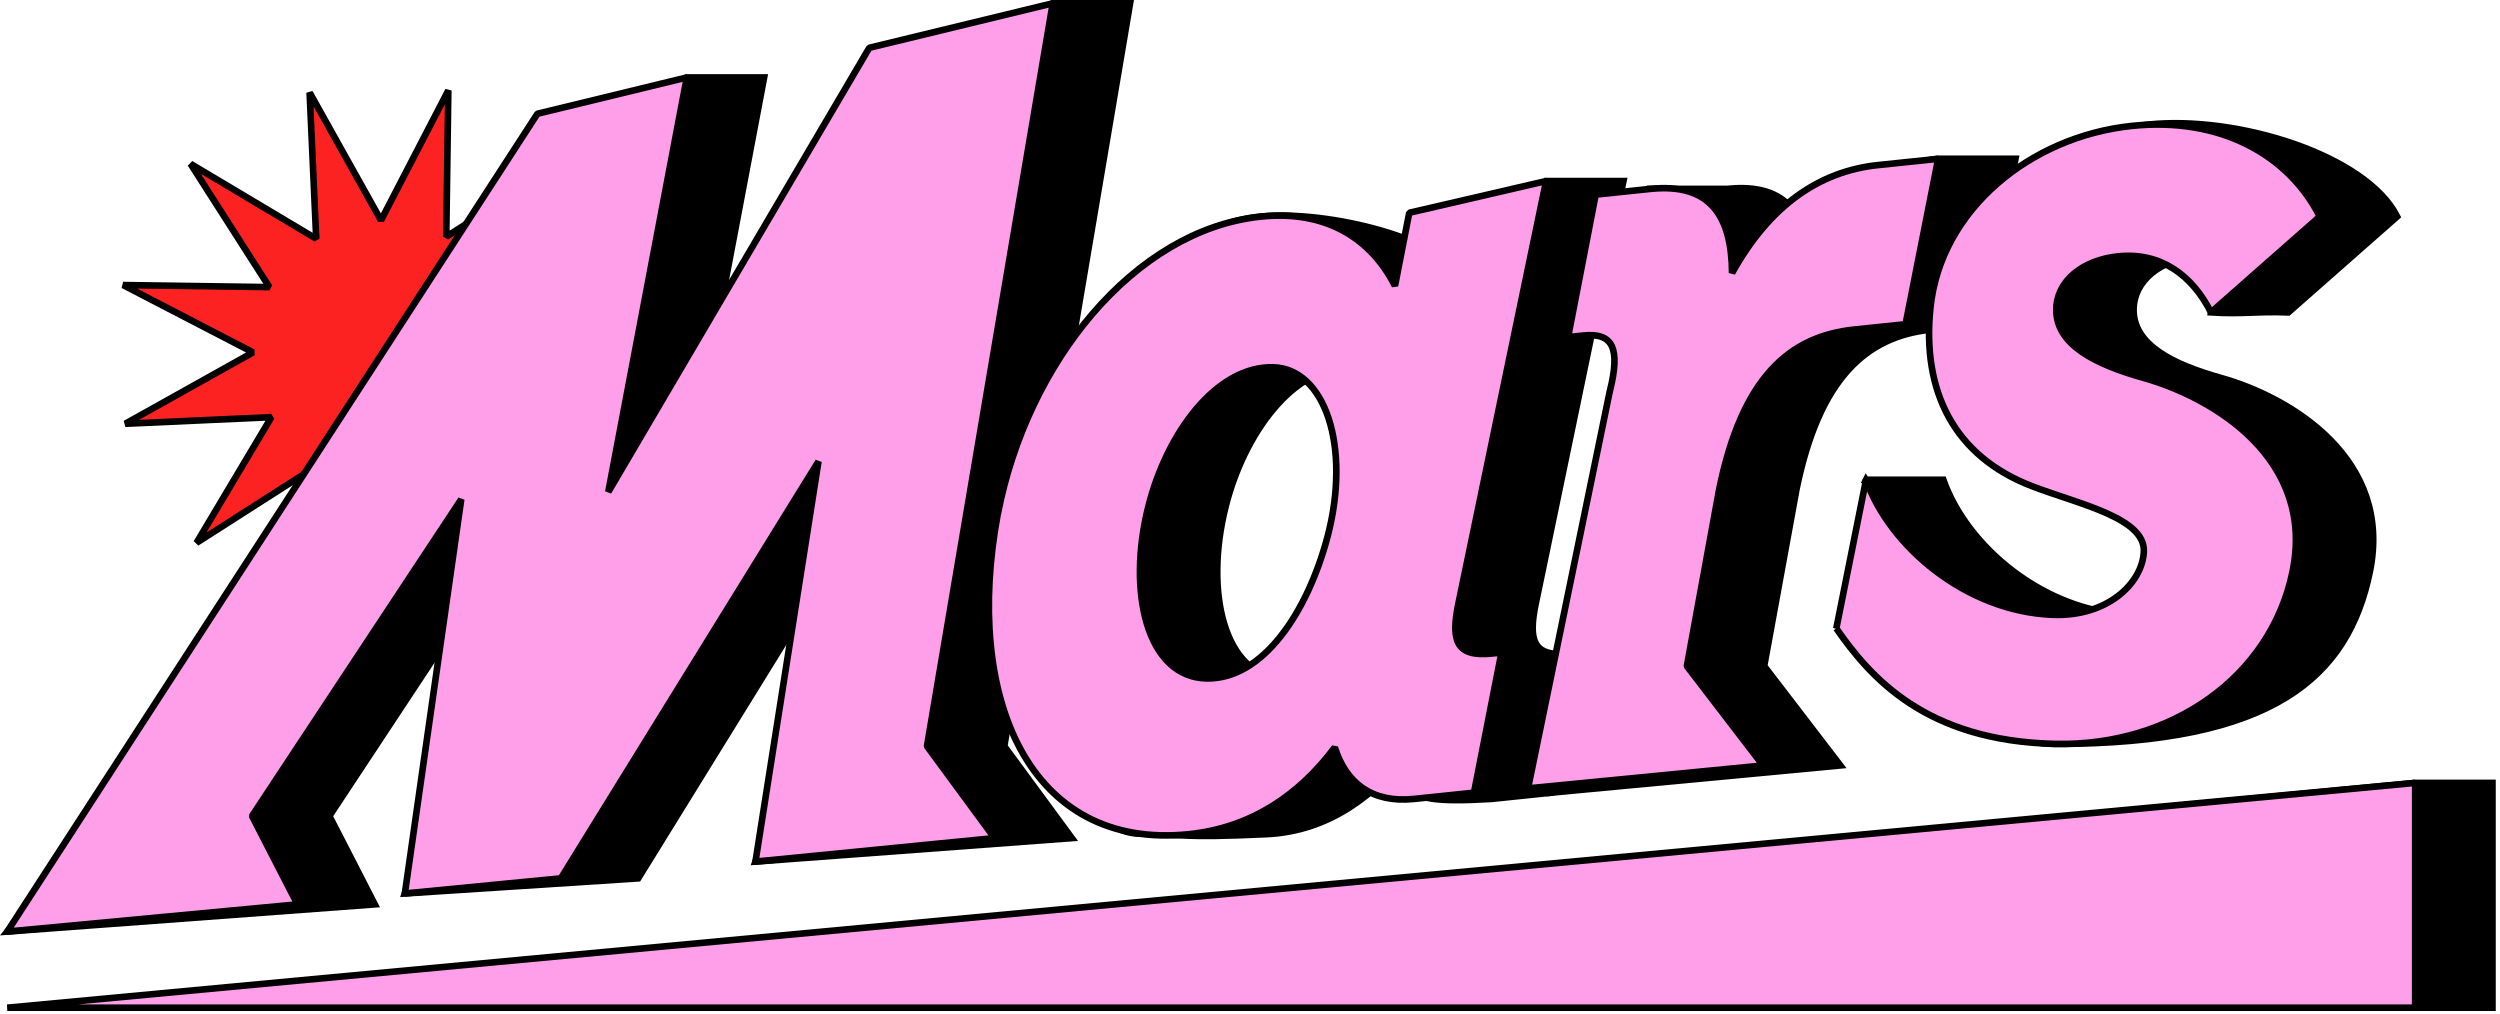 <svg width="567" height="230" viewBox="0 0 567 230" fill="none" xmlns="http://www.w3.org/2000/svg">
<g clip-path="url(#clip0_48_94)">
<path d="M101.68 20.51L101.21 53.69L129.17 35.81L112.18 64.31L145.33 62.81L116.36 79L145.82 94.27L112.64 93.8L130.52 121.76L102.02 104.77L103.52 137.92L87.33 108.95L72.06 138.41L72.53 105.23L44.57 123.11L61.56 94.61L28.41 96.11L57.38 79.92L27.92 64.65L61.1 65.12L43.22 37.16L71.72 54.15L70.22 21L86.41 49.97L101.68 20.51Z" fill="#FC2221" stroke="black" stroke-width="1.5" stroke-linecap="square" stroke-linejoin="bevel"/>
<path d="M243.84 116.56C250.43 82.33 257.19 52.13 285.92 49.13C300.62 47.59 328.39 53.96 333.91 64.83L350.67 41.06H368.2L348.33 136.77C346.57 145.21 347.65 149.09 355.92 148.22L358.07 148L351.84 179.78L338.22 181.2C312.34 182.75 322.78 177.49 320.27 169.5C312.26 180.19 301.54 188.54 287.22 189.19C266.91 190.11 269.69 189.19 258.52 189.07C239.33 188.87 238.57 144.66 243.83 116.56H243.84ZM318.62 121.72C324 101.2 318 83.59 306.27 83.3C293.35 82.98 282.12 98.32 277.97 114.9C273.07 134.36 277.7 153.54 291.08 153.87C303.97 154.19 314.07 138.82 318.62 121.71V121.72Z" fill="black" stroke="black" stroke-width="1.5" stroke-miterlimit="10" stroke-linecap="square"/>
<path d="M382.63 88.77C385.09 78.94 383.37 75.39 376.58 76.1L373.17 76.46L374.22 42.85H391.75C405.59 41.4 410.26 49.17 410.36 61.92C418.84 46.67 426.14 37.42 439.58 36.01H457.11L449.71 73.52L438.02 74.74C423.32 76.28 412.65 85.63 407.45 110.92L400.11 151.07L417.38 173.6L351.84 179.77L382.62 88.76L382.63 88.77Z" fill="black" stroke="black" stroke-width="1.5" stroke-miterlimit="10" stroke-linecap="square"/>
<path d="M423.22 108.82H440.75C446.01 123.84 463.4 138.7 483.1 139.44C495.48 139.91 503.38 132.31 503.75 125.17C504.16 117.45 489.11 114.38 478.45 110.29C460.76 103.52 453.38 88.79 455.35 69.79C457.66 47.52 464.26 30.65 487.24 28.25C507.47 26.14 536.61 35.21 543.67 49.11L518.99 70.85C511.46 70.57 508.79 71.3 501.46 70.85C502.68 62.6 505.24 57.37 497.89 58.14C490.02 58.96 483.92 63.63 483.9 70.25C483.87 78.22 492.76 82.64 503.77 85.73C519.61 90.2 542.82 104.13 537.46 129.78C532.49 153.57 515.7 168.72 466.18 168.72C436.72 168.72 430.94 119.89 423.23 108.8L423.22 108.82Z" fill="black" stroke="black" stroke-width="1.5" stroke-miterlimit="10" stroke-linecap="square"/>
<path d="M155.77 17.57H173.3L155.49 111.57L238.76 0.75H256.3L227.77 169.24L243.09 190.08L171.34 195.41L203.16 104.65L144.74 199.21L91.82 202.64L122.14 113.24L74.7 185.07L85 205.11L1.65 211.28L155.77 17.57Z" fill="black" stroke="black" stroke-width="1.5" stroke-miterlimit="10" stroke-linecap="square"/>
<path d="M19.19 228.55H565.29V177.56H547.76L19.19 228.55Z" fill="black" stroke="black" stroke-width="1.5" stroke-miterlimit="10" stroke-linecap="square"/>
<path d="M226.31 116.56C232.9 82.33 257.19 52.13 285.92 49.13C300.62 47.59 310.86 53.96 316.38 64.83L319.62 48.26L350.66 41.06L330.79 136.77C329.03 145.21 330.11 149.09 338.38 148.22L340.53 148L334.3 179.78L320.68 181.2C311.1 182.2 305.24 177.49 302.73 169.5C294.72 180.19 283.93 187.7 269.68 189.19C233.49 192.97 218.47 158.36 226.29 116.57L226.31 116.56ZM301.09 121.72C306.47 101.2 300.47 83.59 288.74 83.3C275.82 82.98 264.59 98.32 260.44 114.9C255.54 134.36 260.17 153.54 273.55 153.87C286.44 154.19 296.54 138.82 301.09 121.71V121.72Z" fill="#FF9FEA" stroke="black" stroke-width="1.5" stroke-linecap="square" stroke-linejoin="bevel"/>
<path d="M365.1 88.77C367.56 78.94 365.84 75.39 359.05 76.1L355.64 76.46L361.9 44.14L374.22 42.85C388.06 41.4 392.73 49.17 392.83 61.92C401.31 46.67 412.53 38.84 425.96 37.44L439.58 36.02L432.18 73.53L420.49 74.75C405.79 76.29 395.12 85.64 389.92 110.93L382.58 151.08L399.85 173.61L346.55 178.8L365.09 88.78L365.1 88.77Z" fill="#FF9FEA" stroke="black" stroke-width="1.5" stroke-linecap="square" stroke-linejoin="bevel"/>
<path d="M416.47 142.55L423.22 108.82C428.48 123.84 445.87 138.7 465.57 139.44C477.95 139.91 485.85 132.31 486.22 125.17C486.63 117.45 471.58 114.38 460.92 110.29C443.23 103.52 435.85 88.79 437.82 69.79C440.13 47.52 460.49 30.97 483.47 28.56C503.7 26.45 519.08 35.21 526.13 49.11L501.45 70.85C497.23 62.5 490.15 57.12 480.35 58.14C472.48 58.96 466.38 63.63 466.36 70.25C466.33 78.22 475.22 82.64 486.23 85.73C502.07 90.2 525.28 104.13 519.92 129.78C514.95 153.57 492.48 169.3 466.18 168.72C436.72 168.08 424.19 153.62 416.48 142.53L416.47 142.55Z" fill="#FF9FEA" stroke="black" stroke-width="1.5" stroke-linecap="square" stroke-linejoin="bevel"/>
<path d="M121.89 25.8L155.77 17.57L137.96 111.57L197.16 10.84L238.76 0.75L210.24 169.24L225.56 190.08L171.34 195.41L185.63 104.65L127.2 199.21L91.82 202.64L104.61 113.24L57.16 185.07L67.47 205.11L1.65 211.28L121.89 25.8Z" fill="#FF9FEA" stroke="black" stroke-width="1.5" stroke-linecap="square" stroke-linejoin="bevel"/>
<path d="M1.65 228.55H547.76V177.56L1.65 228.55Z" fill="#FF9FEA" stroke="black" stroke-width="1.5" stroke-linecap="square" stroke-linejoin="bevel"/>
</g>
<defs>
<clipPath id="clip0_48_94">
<rect width="566.04" height="229.3" fill="white"/>
</clipPath>
</defs>
</svg>
